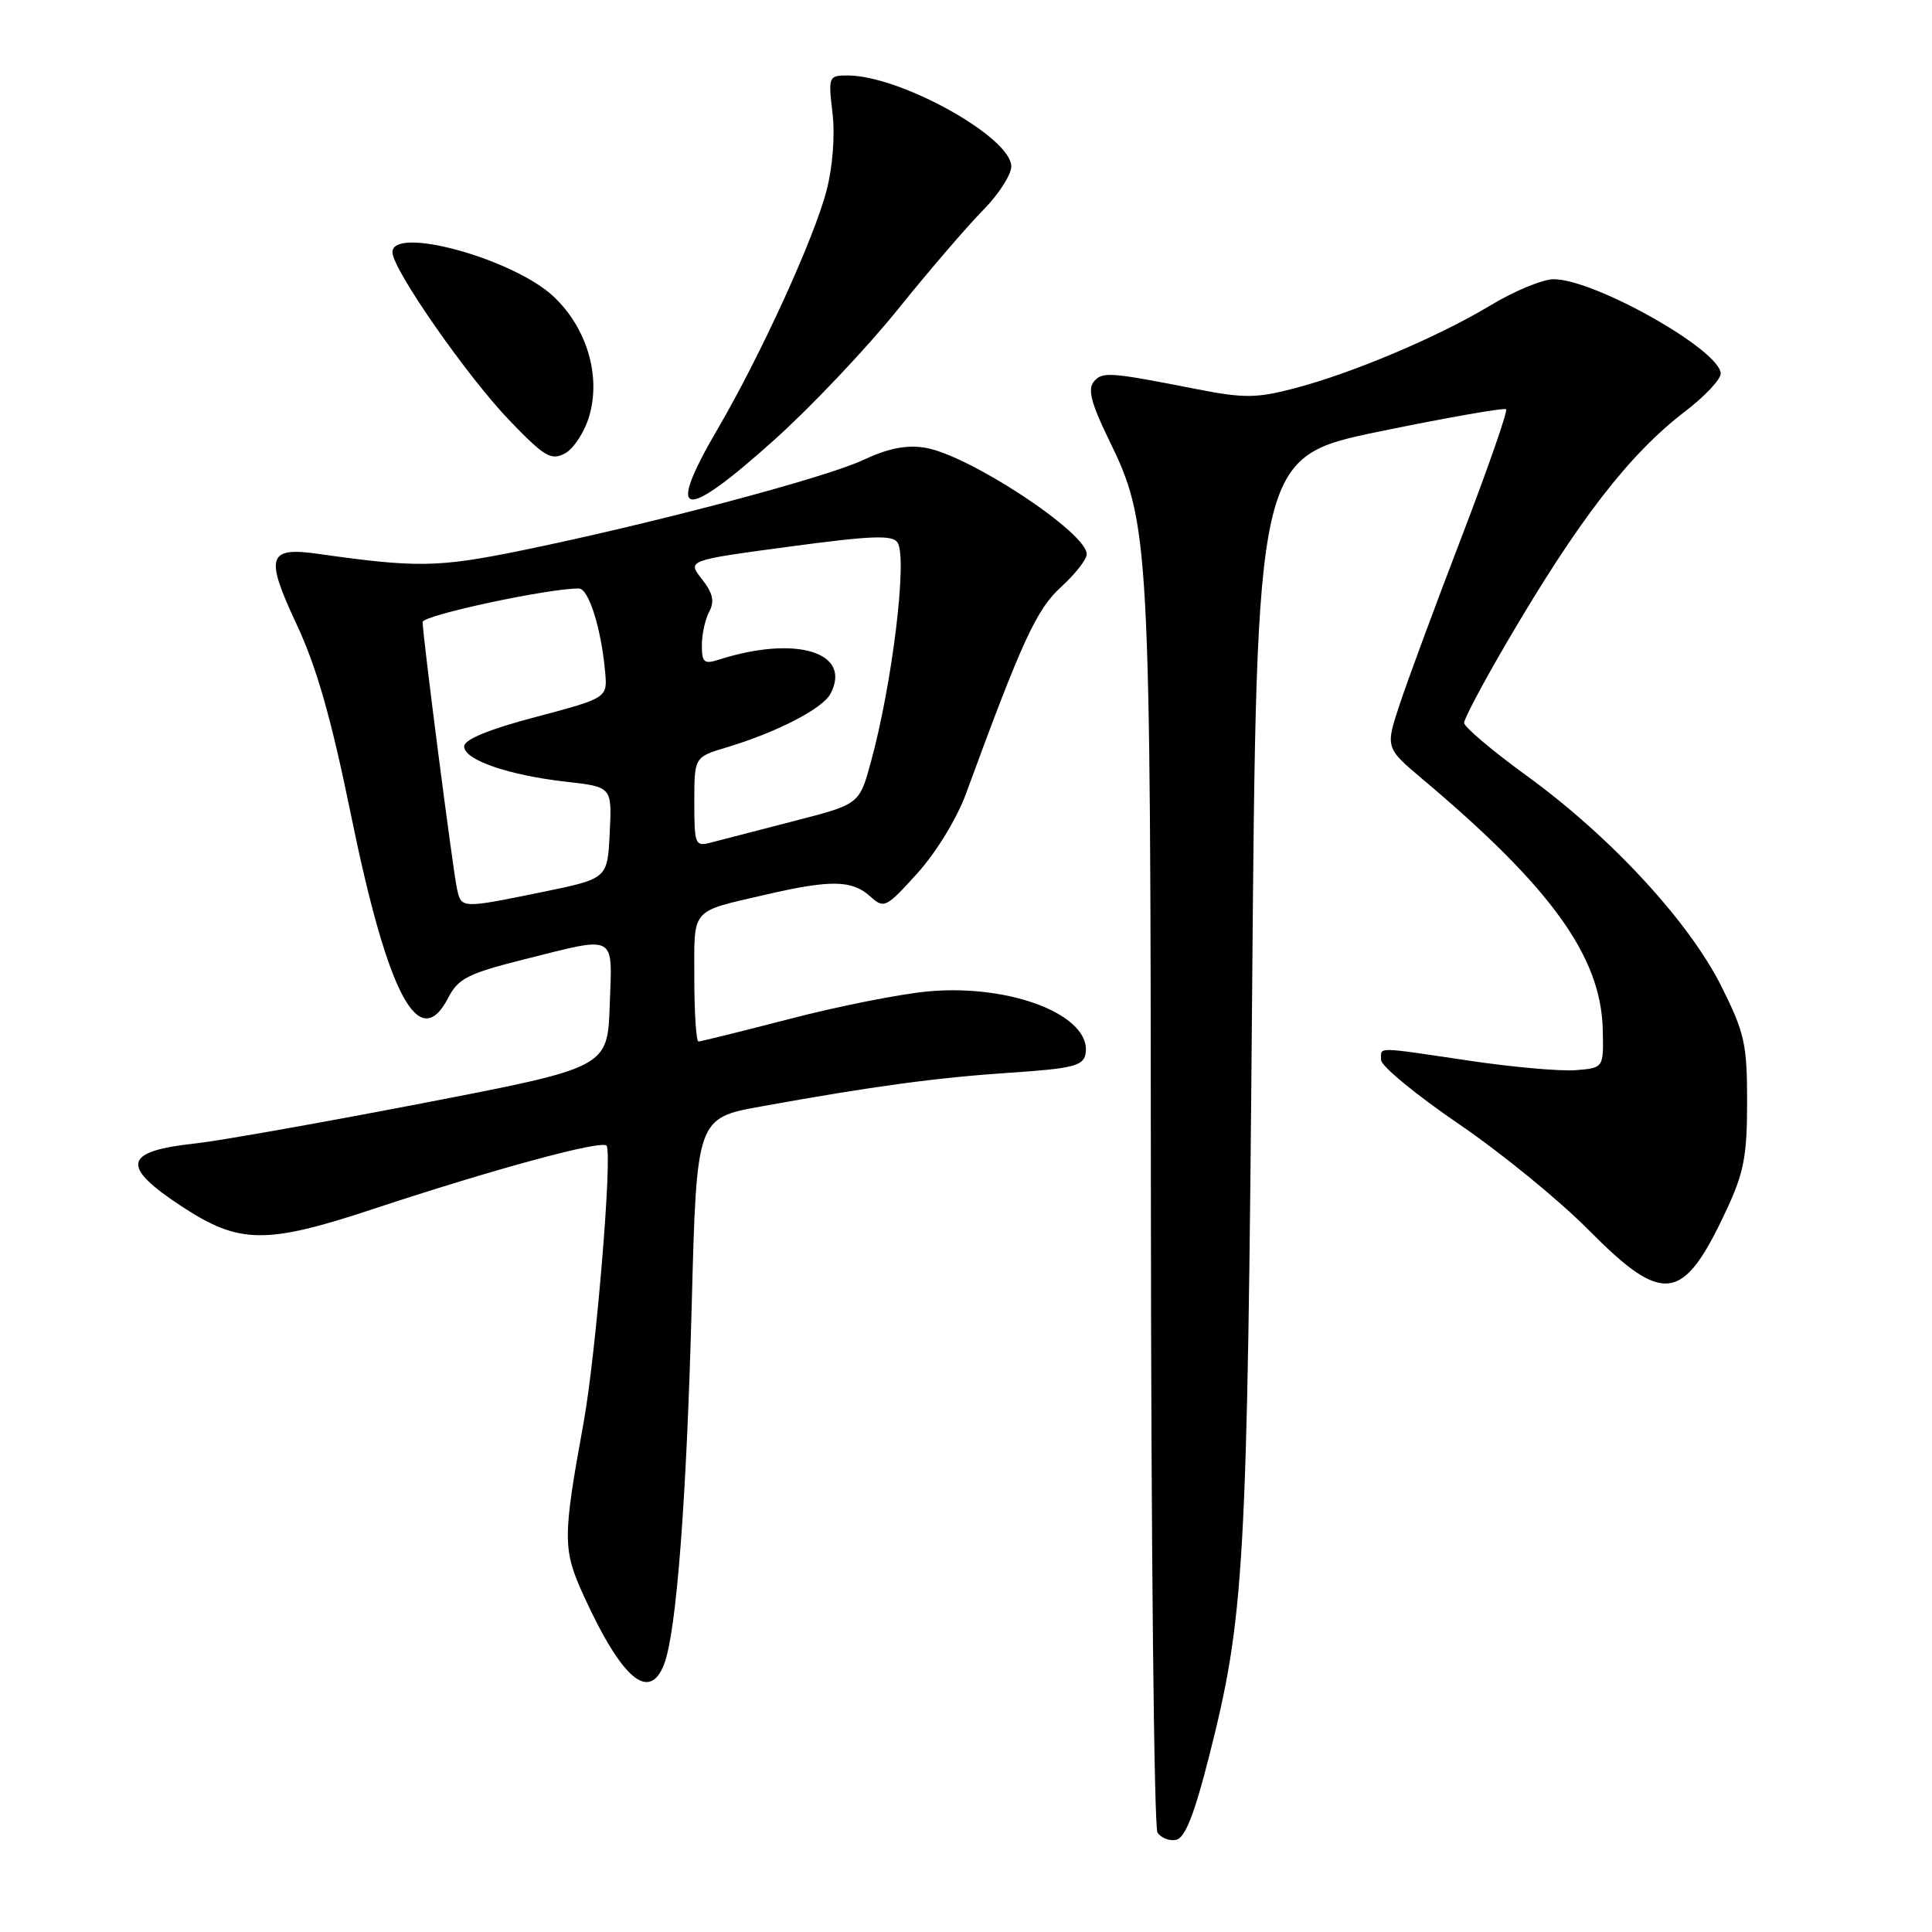 <?xml version="1.0" encoding="UTF-8" standalone="no"?>
<!DOCTYPE svg PUBLIC "-//W3C//DTD SVG 1.1//EN" "http://www.w3.org/Graphics/SVG/1.1/DTD/svg11.dtd" >
<svg xmlns="http://www.w3.org/2000/svg" xmlns:xlink="http://www.w3.org/1999/xlink" version="1.1" viewBox="0 0 256 256">
 <g >
 <path fill="currentColor"
d=" M 160.16 232.92 C 164.92 214.23 165.27 208.01 165.91 132.02 C 166.50 60.54 166.50 60.54 182.82 57.17 C 191.80 55.32 199.33 54.00 199.57 54.23 C 199.80 54.47 197.16 62.05 193.70 71.08 C 190.23 80.11 186.53 90.11 185.48 93.29 C 183.56 99.08 183.56 99.08 188.53 103.27 C 205.54 117.59 212.13 126.74 212.37 136.37 C 212.50 141.50 212.50 141.50 208.84 141.80 C 206.83 141.97 200.47 141.41 194.71 140.55 C 182.06 138.68 183.00 138.68 183.00 140.45 C 183.00 141.25 187.61 145.05 193.25 148.90 C 198.89 152.74 206.64 159.07 210.47 162.95 C 220.41 172.99 223.01 172.64 228.70 160.47 C 231.08 155.40 231.50 153.22 231.50 146.00 C 231.50 138.31 231.17 136.85 228.07 130.65 C 223.75 122.06 213.41 110.87 202.36 102.84 C 197.76 99.50 194.00 96.32 194.00 95.78 C 194.00 95.24 196.54 90.46 199.64 85.15 C 209.16 68.87 215.89 60.16 223.33 54.48 C 225.90 52.51 228.00 50.28 228.00 49.51 C 228.00 46.43 211.31 37.00 205.87 37.00 C 204.43 37.00 200.66 38.55 197.50 40.46 C 190.51 44.67 179.19 49.45 171.47 51.47 C 166.48 52.77 164.80 52.78 158.61 51.57 C 146.90 49.27 146.07 49.22 144.92 50.59 C 144.11 51.58 144.61 53.50 146.90 58.20 C 152.35 69.35 152.45 71.29 152.50 160.00 C 152.53 204.82 152.92 242.09 153.37 242.81 C 153.82 243.52 154.93 243.97 155.83 243.79 C 157.01 243.57 158.23 240.51 160.16 232.92 Z  M 88.01 220.48 C 89.64 216.20 90.98 198.62 91.66 172.83 C 92.31 148.15 92.31 148.15 100.91 146.60 C 115.72 143.92 124.19 142.78 133.99 142.13 C 142.09 141.59 143.53 141.23 143.83 139.68 C 144.79 134.62 134.03 130.34 122.94 131.37 C 119.26 131.71 111.04 133.34 104.68 135.00 C 98.32 136.65 92.86 138.00 92.55 138.00 C 92.25 138.00 92.00 134.22 92.00 129.61 C 92.00 120.15 91.36 120.89 101.62 118.51 C 110.04 116.56 112.91 116.61 115.28 118.75 C 117.15 120.44 117.37 120.33 121.55 115.72 C 124.01 113.01 126.78 108.47 127.98 105.22 C 135.44 84.86 137.34 80.74 140.61 77.77 C 142.47 76.07 144.00 74.12 144.00 73.43 C 144.00 70.56 128.34 60.25 122.55 59.32 C 120.11 58.92 117.66 59.41 114.38 60.95 C 109.28 63.35 85.92 69.52 68.67 73.03 C 58.02 75.19 55.13 75.23 42.16 73.39 C 35.47 72.44 35.08 73.71 39.30 82.72 C 41.96 88.40 43.90 95.22 46.51 108.00 C 51.40 131.94 55.53 139.68 59.40 132.20 C 60.72 129.65 62.02 128.99 69.42 127.13 C 81.86 124.01 81.13 123.62 80.79 133.23 C 80.50 141.45 80.50 141.45 56.00 146.18 C 42.52 148.78 29.02 151.17 25.99 151.50 C 16.30 152.53 15.88 154.49 24.18 159.92 C 31.73 164.86 35.27 164.90 49.51 160.18 C 65.53 154.88 79.88 150.99 80.38 151.82 C 81.16 153.11 78.96 179.52 77.33 188.50 C 74.54 203.82 74.54 205.32 77.37 211.50 C 82.41 222.52 86.06 225.59 88.01 220.48 Z  M 102.76 58.14 C 107.57 53.81 114.88 46.08 119.00 40.96 C 123.12 35.84 128.19 29.95 130.25 27.86 C 132.31 25.78 134.00 23.16 134.00 22.05 C 134.00 18.18 119.28 10.00 112.32 10.00 C 109.79 10.00 109.74 10.13 110.31 14.98 C 110.66 17.94 110.34 22.10 109.52 25.26 C 107.87 31.59 100.81 47.05 95.11 56.81 C 88.07 68.86 90.39 69.27 102.76 58.14 Z  M 78.06 55.19 C 79.66 49.84 77.78 43.47 73.36 39.30 C 68.05 34.30 52.00 29.87 52.00 33.42 C 52.00 35.68 61.98 50.00 67.63 55.84 C 72.16 60.53 73.04 61.05 74.86 60.08 C 76.00 59.47 77.44 57.27 78.06 55.19 Z  M 60.55 117.75 C 60.00 115.22 55.99 84.10 56.00 82.42 C 56.00 81.53 72.77 77.93 76.71 77.98 C 78.01 78.00 79.66 83.26 80.18 88.99 C 80.50 92.48 80.50 92.48 71.00 95.00 C 64.75 96.65 61.50 97.99 61.50 98.91 C 61.50 100.69 67.36 102.72 75.06 103.59 C 81.09 104.27 81.09 104.27 80.79 110.35 C 80.50 116.42 80.50 116.42 72.00 118.17 C 61.09 120.40 61.13 120.41 60.55 117.75 Z  M 92.00 106.27 C 92.00 100.32 92.00 100.32 96.25 99.04 C 102.88 97.06 108.97 93.92 110.03 91.95 C 112.98 86.43 105.48 84.13 95.25 87.41 C 93.30 88.04 93.00 87.78 93.00 85.50 C 93.00 84.05 93.44 82.05 93.98 81.04 C 94.71 79.68 94.46 78.58 93.00 76.73 C 91.05 74.25 91.05 74.25 104.60 72.43 C 115.54 70.96 118.29 70.86 118.94 71.90 C 120.26 74.03 118.21 90.76 115.38 101.03 C 113.86 106.57 113.86 106.57 105.18 108.80 C 100.41 110.03 95.49 111.30 94.25 111.63 C 92.10 112.21 92.00 111.96 92.00 106.27 Z "/>
</g>
</svg>